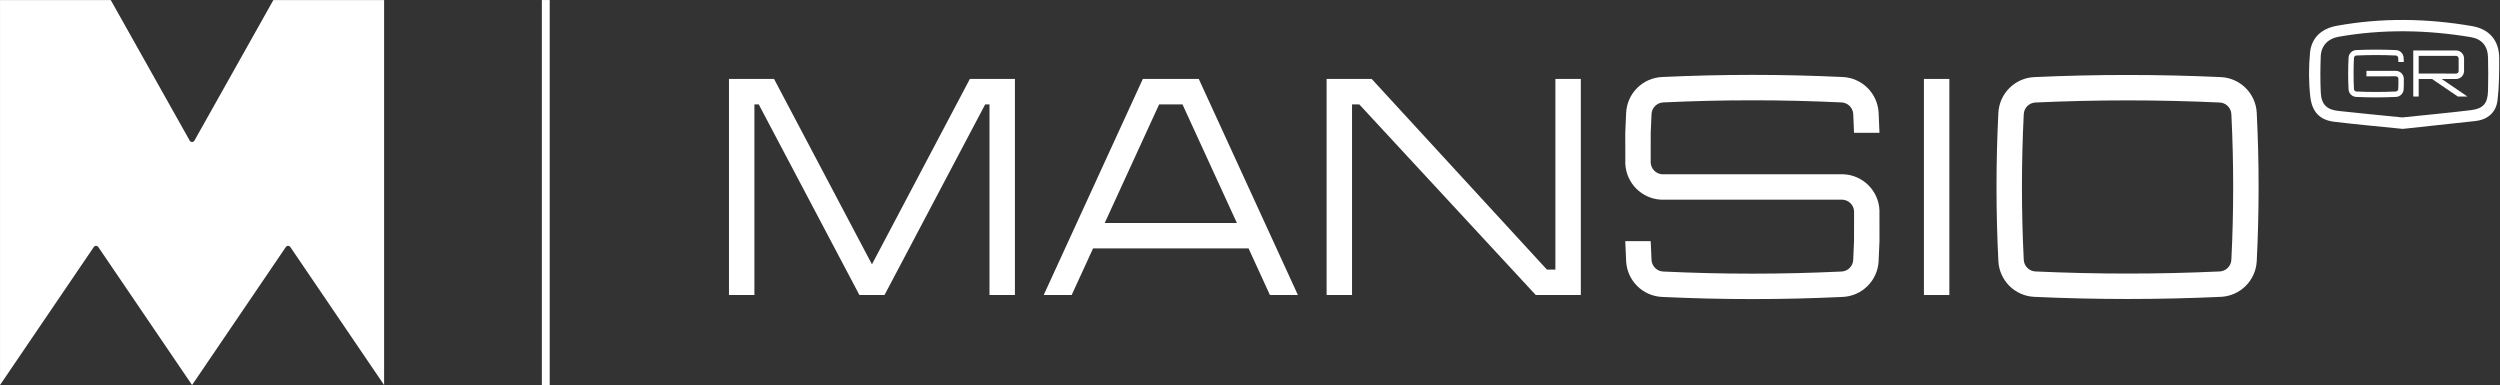 <?xml version="1.0" encoding="UTF-8" standalone="no"?>
<!DOCTYPE svg PUBLIC "-//W3C//DTD SVG 1.1//EN" "http://www.w3.org/Graphics/SVG/1.1/DTD/svg11.dtd">
<svg width="100%" height="100%" viewBox="0 0 1537 237" version="1.1" xmlns="http://www.w3.org/2000/svg" xmlns:xlink="http://www.w3.org/1999/xlink" xml:space="preserve" xmlns:serif="http://www.serif.com/" style="fill-rule:evenodd;clip-rule:evenodd;stroke-linejoin:round;stroke-miterlimit:2;">
    <rect x="0" y="0" width="1537" height="237" fill="#333333" stroke="none"/>
    <g transform="matrix(1,0,0,1,-130.392,-268.637)">
        <g transform="matrix(4.167,0,0,4.167,0,0)">
            <path d="M398.374,77.877C398.325,79.73 397.674,80.502 395.821,80.724C392.436,81.131 389.042,81.447 385.727,81.793C382.503,81.468 379.387,81.173 376.277,80.832C374.559,80.643 373.778,79.849 373.698,78.101C373.617,76.328 373.627,74.546 373.695,72.771C373.755,71.225 374.761,70.168 376.285,69.899C382.801,68.746 389.317,68.861 395.826,69.946C397.474,70.221 398.335,71.26 398.376,72.967C398.416,74.602 398.418,76.241 398.374,77.877ZM396.01,68.316C389.361,67.173 382.701,67.062 376.044,68.278C373.82,68.683 372.318,70.031 372.112,72.252C371.914,74.381 371.911,76.565 372.145,78.689C372.405,81.031 373.599,82.181 375.674,82.432C379.013,82.836 382.367,83.133 385.8,83.484C389.328,83.102 392.906,82.72 396.483,82.327C398.352,82.122 399.565,81.053 399.782,79.234C400.025,77.204 400.025,75.138 400.027,73.088C400.029,70.464 398.602,68.761 396.01,68.316Z" style="fill:white;fill-rule:nonzero;"/>
            <rect x="111.237" y="64.473" width="1.158" height="56.802" style="fill:white;fill-rule:nonzero;"/>
            <path d="M174.385,76.117L159.939,103.469L145.495,76.115L138.845,76.115L138.845,107.994L142.596,107.994L142.596,79.866L143.234,79.866L158.088,107.994L161.793,107.994L176.646,79.866L177.283,79.866L177.283,107.994L181.033,107.994L181.033,76.115L174.385,76.115L174.385,76.117Z" style="fill:white;fill-rule:nonzero;"/>
            <path d="M194.282,97.367L202.311,79.866L205.753,79.866L213.783,97.367L194.282,97.367ZM199.905,76.115L185.28,107.994L189.407,107.994L192.561,101.118L215.504,101.118L218.657,107.994L222.785,107.994L208.159,76.115L199.905,76.115Z" style="fill:white;fill-rule:nonzero;"/>
            <path d="M260.775,104.243L259.523,104.243L233.67,76.115L227.02,76.115L227.02,107.994L230.771,107.994L230.771,79.866L231.837,79.866L257.877,107.994L264.526,107.994L264.526,76.115L260.775,76.115L260.775,104.243Z" style="fill:white;fill-rule:nonzero;"/>
            <path d="M274.96,81.292C274.982,80.843 275.17,80.421 275.489,80.102C275.808,79.785 276.23,79.599 276.679,79.578C281.189,79.371 285.328,79.266 289.839,79.266C294.348,79.266 298.487,79.371 302.999,79.578C303.446,79.599 303.869,79.785 304.188,80.102C304.507,80.421 304.695,80.843 304.718,81.292C304.763,82.214 304.804,83.138 304.838,84.064L308.59,84.064C308.554,83.077 308.512,82.091 308.463,81.105C308.319,78.247 306.027,75.963 303.169,75.831C298.579,75.621 294.427,75.516 289.837,75.516C285.248,75.516 281.095,75.621 276.506,75.831C273.647,75.963 271.355,78.247 271.213,81.105C271.163,82.091 271.12,83.077 271.085,84.064L271.093,88.655C271.236,91.513 273.528,93.797 276.386,93.928L303.125,93.928C303.573,93.949 303.996,94.134 304.314,94.452C304.633,94.77 304.821,95.192 304.844,95.642L304.836,100.045C304.802,100.97 304.761,101.894 304.716,102.816C304.692,103.265 304.505,103.688 304.185,104.006C303.867,104.324 303.444,104.51 302.996,104.53C298.485,104.737 294.346,104.843 289.836,104.843C285.325,104.843 281.186,104.737 276.677,104.53C276.227,104.51 275.805,104.324 275.487,104.006C275.168,103.688 274.979,103.265 274.957,102.816C274.911,101.894 274.871,100.97 274.837,100.045L271.084,100.045C271.12,101.031 271.163,102.017 271.212,103.004C271.355,105.862 273.647,108.145 276.506,108.277C281.095,108.487 285.248,108.593 289.837,108.593C294.427,108.593 298.58,108.487 303.169,108.277C306.027,108.146 308.319,105.862 308.463,103.004C308.512,102.017 308.554,101.031 308.59,100.045L308.586,95.454C308.442,92.596 306.15,90.312 303.293,90.181L276.553,90.181C276.105,90.16 275.682,89.974 275.364,89.656C275.046,89.339 274.857,88.916 274.835,88.467L274.839,84.064C274.874,83.138 274.914,82.214 274.96,81.292Z" style="fill:white;fill-rule:nonzero;"/>
            <rect x="315.148" y="76.115" width="3.751" height="31.879" style="fill:white;fill-rule:nonzero;"/>
            <path d="M360.507,102.803C360.484,103.253 360.296,103.675 359.977,103.993C359.658,104.311 359.236,104.497 358.787,104.517C354.276,104.724 349.702,104.83 345.191,104.83C340.681,104.83 336.107,104.724 331.596,104.517C331.148,104.497 330.726,104.311 330.407,103.993C330.088,103.675 329.9,103.253 329.877,102.803C329.52,95.673 329.52,88.44 329.878,81.305C329.9,80.856 330.088,80.433 330.407,80.115C330.726,79.798 331.148,79.612 331.597,79.591C336.107,79.384 340.681,79.279 345.191,79.279C349.702,79.279 354.276,79.384 358.787,79.591C359.236,79.612 359.658,79.798 359.976,80.115C360.296,80.433 360.484,80.856 360.507,81.305C360.864,88.44 360.864,95.673 360.507,102.803ZM358.958,75.844C354.37,75.634 349.781,75.529 345.191,75.529C340.602,75.529 336.013,75.634 331.425,75.844C328.566,75.975 326.274,78.26 326.131,81.117C325.766,88.409 325.766,95.701 326.131,102.991C326.274,105.848 328.566,108.133 331.425,108.264C336.013,108.474 340.602,108.58 345.191,108.58C349.78,108.58 354.37,108.474 358.959,108.264C361.817,108.133 364.109,105.848 364.252,102.991C364.618,95.701 364.618,88.409 364.252,81.117C364.109,78.26 361.817,75.975 358.958,75.844Z" style="fill:white;fill-rule:nonzero;"/>
            <path d="M378.709,72.768C378.777,72.7 378.867,72.66 378.963,72.656C379.925,72.612 380.899,72.59 381.861,72.59C382.822,72.59 383.798,72.612 384.759,72.656C384.854,72.66 384.944,72.7 385.012,72.768C385.081,72.836 385.121,72.926 385.126,73.022C385.135,73.219 385.144,73.416 385.151,73.614L385.951,73.614C385.943,73.403 385.934,73.192 385.924,72.982C385.893,72.372 385.405,71.886 384.796,71.857C383.817,71.813 382.839,71.79 381.861,71.79C380.883,71.79 379.904,71.813 378.926,71.857C378.316,71.886 377.828,72.372 377.798,72.982C377.719,74.536 377.719,76.091 377.798,77.644C377.828,78.254 378.316,78.741 378.926,78.769C379.904,78.814 380.883,78.836 381.861,78.836C382.839,78.836 383.817,78.814 384.796,78.769C385.405,78.741 385.893,78.254 385.925,77.644C385.934,77.434 385.943,77.224 385.951,77.014L385.951,76.05C385.921,75.441 385.432,74.954 384.823,74.926L380.437,74.926L380.437,75.73L384.786,75.724C384.882,75.729 384.971,75.769 385.04,75.836C385.108,75.904 385.148,75.994 385.153,76.09L385.151,77.014C385.144,77.211 385.135,77.408 385.126,77.605C385.121,77.7 385.081,77.79 385.012,77.858C384.944,77.926 384.854,77.966 384.759,77.97C383.798,78.014 382.822,78.036 381.861,78.036C380.899,78.036 379.925,78.014 378.963,77.97C378.867,77.966 378.777,77.926 378.709,77.858C378.64,77.79 378.6,77.7 378.595,77.605C378.519,76.084 378.519,74.543 378.595,73.022C378.6,72.926 378.64,72.836 378.709,72.768Z" style="fill:white;fill-rule:nonzero;"/>
            <path d="M388.145,75.313L388.145,72.714L393.675,72.714C393.77,72.719 393.86,72.759 393.927,72.826C393.996,72.894 394.035,72.985 394.04,73.08L394.04,74.959C394.036,75.055 393.995,75.145 393.927,75.213C393.859,75.281 393.769,75.321 393.674,75.325L388.145,75.313ZM393.711,76.123C394.319,76.096 394.808,75.609 394.839,74.999L394.839,73.044C394.81,72.434 394.323,71.946 393.714,71.915L387.346,71.915L387.346,78.711L388.145,78.711L388.145,76.123L390.117,76.123L393.922,78.711L395.341,78.71L391.539,76.123L393.711,76.123Z" style="fill:white;fill-rule:nonzero;"/>
            <path d="M71.626,64.473L59.979,85.211C59.826,85.484 59.432,85.484 59.279,85.211L47.631,64.473L31.294,64.473L31.294,121.275L45.129,100.915C45.288,100.681 45.634,100.681 45.794,100.915L59.629,121.275L73.464,100.915C73.623,100.681 73.969,100.681 74.128,100.915L87.963,121.275L87.963,64.473L71.626,64.473Z" style="fill:white;fill-rule:nonzero;"/>
        </g>
    </g>
</svg>

